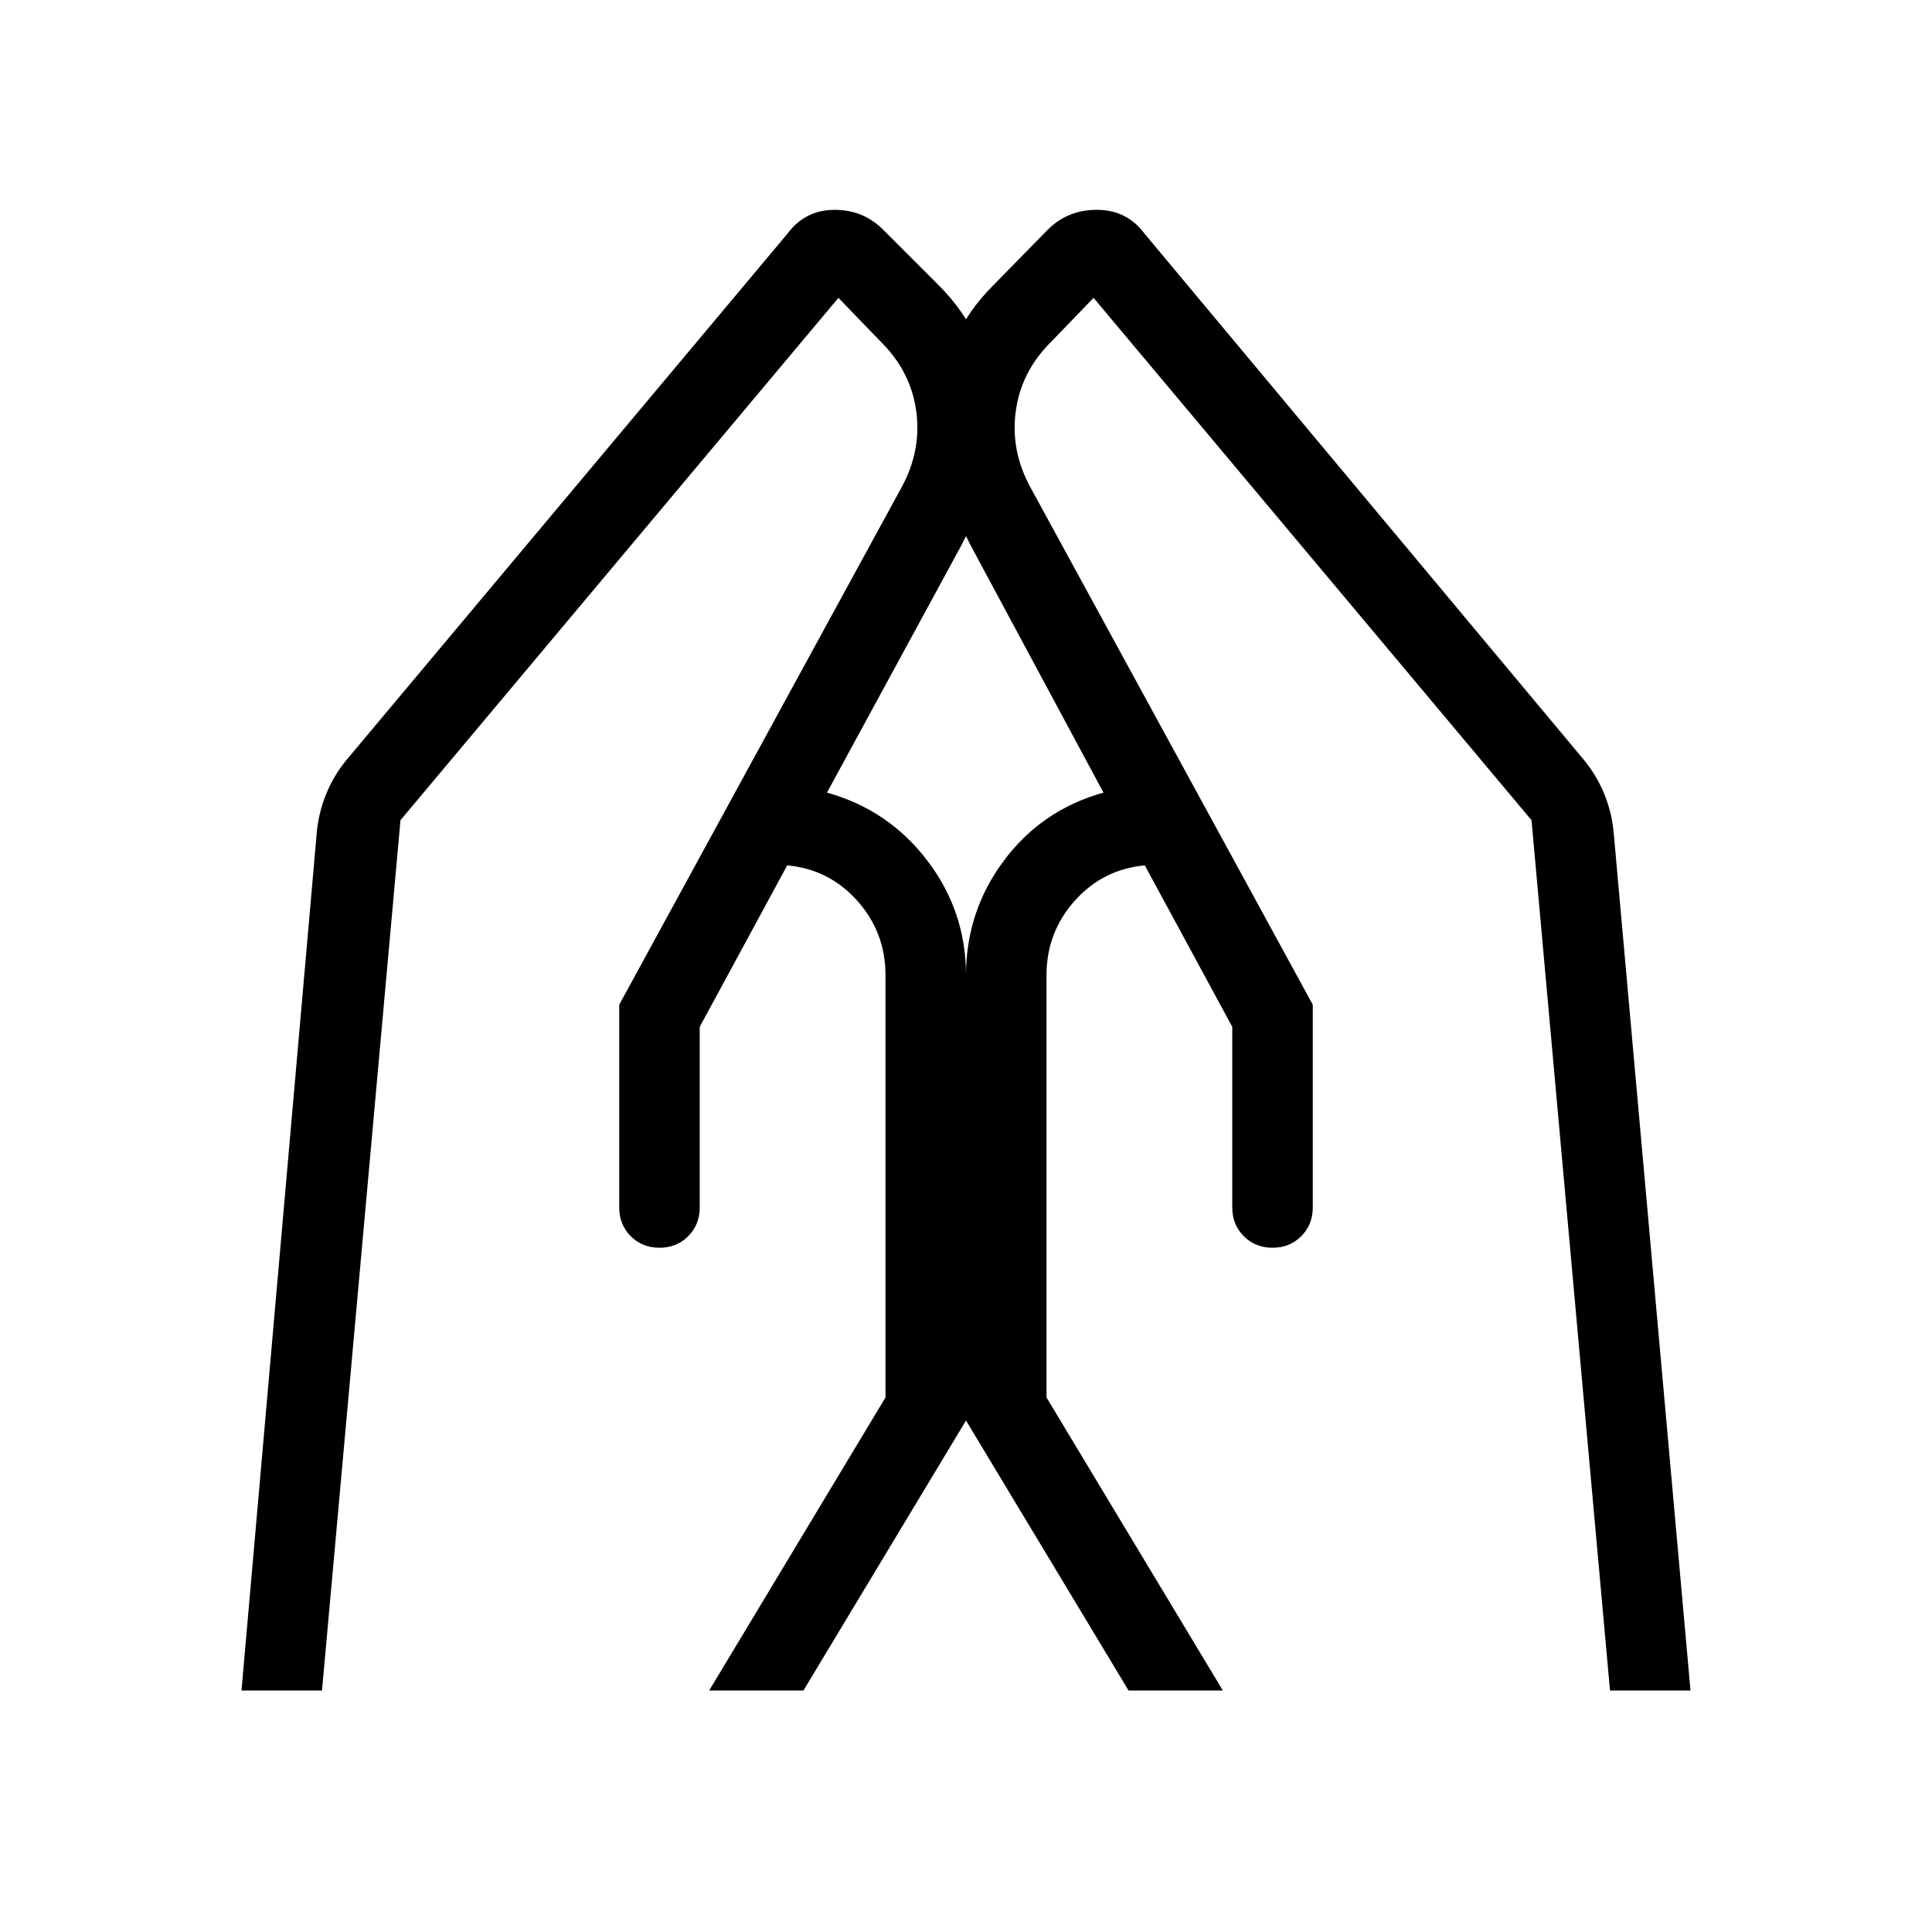 <svg xmlns="http://www.w3.org/2000/svg" height="24" viewBox="0 -960 960 960" width="24"><path d="M652.308-460.769V-360q0 8.539-5.731 14.269Q640.846-340 632.308-340q-8.539 0-14.269-5.731-5.731-5.73-5.731-14.269v-89.769L568.846-530Q548-528.077 534-512.385q-14 15.693-14 37v209.77L607.616-120h-46.847L480-254.154v-221.231q0-31.769 18.846-57 18.846-25.23 49.462-33.769l-66-122.846q-16.923-32.615-15.577-68.192 1.346-35.577 26.731-60.962l27.23-27.769q9.923-9.923 24.616-9.808 14.692.115 23.384 11.808l217.924 261q6.461 7.692 10.307 16.884 3.846 9.193 4.846 19.116L840-120h-40l-39-432.461L543.385-812 522-789.846q-14.615 14.615-17.269 34.154-2.654 19.538 7.192 37.692l140.385 257.231Zm-344.616 0L448.077-718q9.846-18.154 7.192-37.692-2.654-19.539-17.269-34.154L416.615-812 199-552.461 160-120h-40l37.461-426.923q1-9.923 4.846-19.116 3.847-9.192 10.308-16.884l218.693-261q8.692-11.693 23.115-11.808 14.423-.115 24.346 9.808l27.769 27.769q25.385 25.385 26.731 60.962T477.692-689l-66.769 122.846q30.616 8.539 49.846 33.769 19.231 25.231 19.231 57v221.231L399.231-120h-46.847L440-265.615v-209.77q0-21.307-14-37-14-15.692-34.846-17.615l-43.462 80.231V-360q0 8.539-5.731 14.269-5.73 5.731-14.269 5.731-8.538 0-14.269-5.731-5.731-5.73-5.731-14.269v-100.769Z"/></svg>